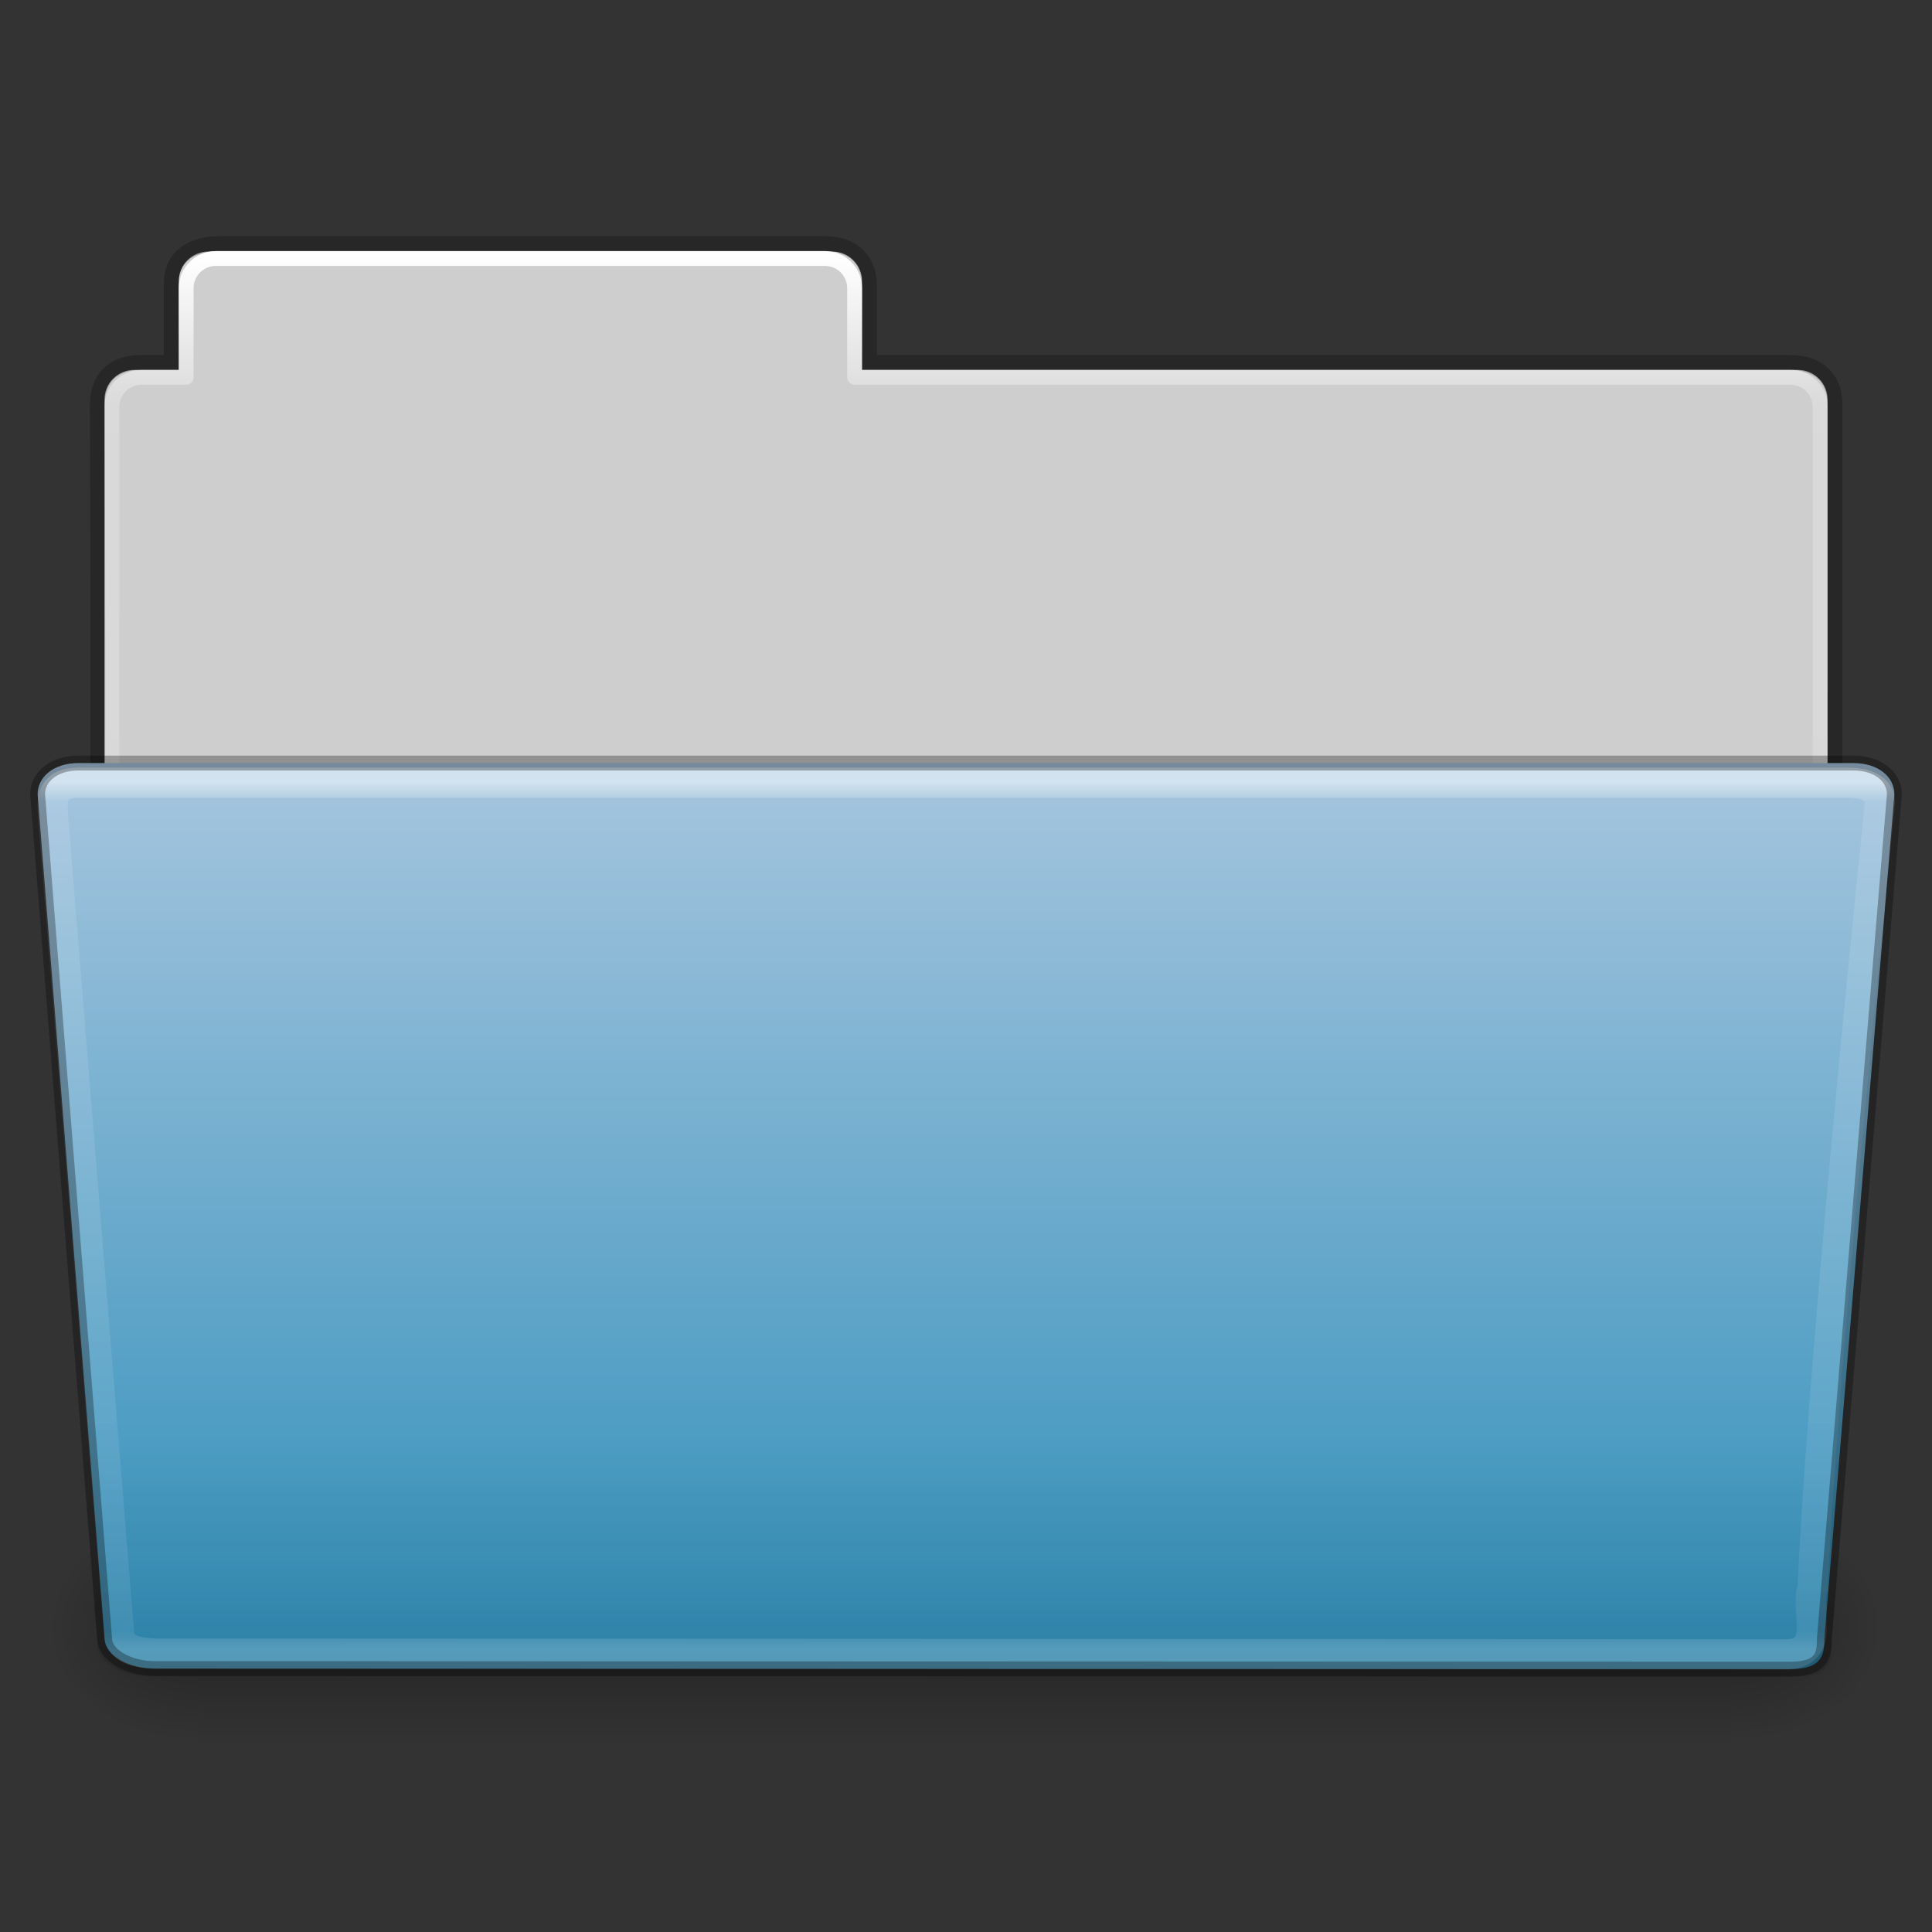 <svg height="64" width="64" xmlns="http://www.w3.org/2000/svg" xmlns:xlink="http://www.w3.org/1999/xlink"><rect width="100%" height="100%" fill="#333333" stroke="none"/><linearGradient id="a" gradientTransform="matrix(1.312 0 0 1.052 -70.01 8.08)" gradientUnits="userSpaceOnUse" x1="97.539" x2="97.539" y1="16.962" y2="44.261"><stop offset="0" stop-color="#fff"/><stop offset=".022" stop-color="#fff" stop-opacity=".235"/><stop offset=".979" stop-color="#fff" stop-opacity=".157"/><stop offset="1" stop-color="#fff" stop-opacity=".392"/></linearGradient><linearGradient id="b" gradientTransform="matrix(1.494 0 0 1.053 -3.863 9.244)" gradientUnits="userSpaceOnUse" x1="22.935" x2="22.935" y1="49.629" y2="36.599"><stop offset="0" stop-color="#0a0a0a" stop-opacity=".498"/><stop offset="1" stop-color="#0a0a0a" stop-opacity="0"/></linearGradient><linearGradient id="c" gradientTransform="matrix(.492 0 0 .4 72.841 7.468)" gradientUnits="userSpaceOnUse" x1="-91" x2="-91" y1="44" y2="119.06"><stop offset="0" stop-color="#a7c6df"/><stop offset="1" stop-color="#308fba"/></linearGradient><linearGradient id="d" gradientTransform="matrix(.213 0 0 .066 -13.148 75.519)" gradientUnits="userSpaceOnUse" x1="302.857" x2="302.857" y1="366.648" y2="609.505"><stop offset="0" stop-opacity="0"/><stop offset=".5"/><stop offset="1" stop-opacity="0"/></linearGradient><radialGradient id="e" cx="605.714" cy="486.648" gradientTransform="matrix(.083 0 0 .066 65.629 75.519)" gradientUnits="userSpaceOnUse" r="117.143" xlink:href="#f"/><linearGradient id="f"><stop offset="0"/><stop offset="1" stop-opacity="0"/></linearGradient><radialGradient id="g" cx="605.714" cy="486.648" gradientTransform="matrix(-.083 0 0 .066 62.348 75.519)" gradientUnits="userSpaceOnUse" r="117.143" xlink:href="#f"/><linearGradient id="h" gradientTransform="matrix(1.312 0 0 1.302 -70.021 -3.025)" gradientUnits="userSpaceOnUse" x1="97.539" x2="97.539" y1="8.81" y2="44.261"><stop offset="0" stop-color="#fff"/><stop offset=".109" stop-color="#fff" stop-opacity=".235"/><stop offset=".979" stop-color="#fff" stop-opacity=".157"/><stop offset="1" stop-color="#fff" stop-opacity=".392"/></linearGradient><linearGradient id="i" gradientTransform="matrix(1.067 0 0 1.105 70.356 -4.275)" gradientUnits="userSpaceOnUse" x1="-51.786" x2="-51.786" y1="53.514" y2="3.634"><stop offset="0" stop-opacity=".322"/><stop offset="1" stop-opacity=".278"/></linearGradient><path d="m6.905 8.333c-.545 0-.984.439-.984.984v2.937h-1.476c-.545 0-.984.439-.984.984v15.254h57.079v-15.254c0-.545-.439-.984-.984-.984h-31v-2.937c0-.545-.439-.984-.984-.984z" fill="#cecece"/><path d="m7.231 8.071c-.924.01-1.556.45-1.556 1.315v2.621c-.473 0-.727-.002-1.035 0-.826.004-1.416.465-1.416 1.394.046 13.531-.009 15.38-.009 15.38l57.571 1.482v-16.876c0-.865-.57-1.39-1.494-1.38h-30.49v-2.558c0-.865-.584-1.378-1.451-1.378h-20.12z" fill="none" opacity=".8" stroke="url(#i)" stroke-width=".492"/><path d="m7.151 8.563c-.545 0-.984.439-.984.984v2.952h-1.476c-.545 0-.984.439-.984.984v16.238h56.587v-16.238c0-.545-.439-.984-.984-.984h-31v-2.952c0-.545-.439-.984-.984-.984z" fill="none" stroke="url(#h)" stroke-linecap="round" stroke-linejoin="round" stroke-width=".492"/><g transform="matrix(.493 0 0 .488 .428 1.38)"><path d="m12.463 99.87h103.052v16.13h-103.052z" fill="url(#d)" opacity=".3"/><path d="m115.514 99.871v16.129c4.263.03 10.305-3.614 10.305-8.066s-4.757-8.063-10.305-8.063z" fill="url(#e)" opacity=".3"/><path d="m12.463 99.871v16.129c-4.263.03-10.305-3.614-10.305-8.066s4.757-8.063 10.305-8.063z" fill="url(#g)" opacity=".3"/></g><path d="m2.599 25.278 58.802 0c.821 0 1.353.461 1.353 1.035l-2.321 27.981c.019.726-.271 1.014-1.225.998l-54.094-.018c-.821 0-1.649-.428-1.649-1.002l-2.219-27.959c0-.574.532-1.036 1.353-1.036z" fill="url(#c)"/><path d="m2.364 25.032 59.271 0c.828 0 1.364.469 1.364 1.052l-2.332 28.44c.019.738-.273 1.03-1.235 1.015l-54.541-.019c-.828 0-1.663-.435-1.663-1.019l-2.23-28.418c0-.583.537-1.053 1.364-1.053z" fill="url(#b)" opacity=".4"/><g fill="none" stroke-linecap="round" stroke-linejoin="round"><path d="m1.759 27.073 2.189 27.095c.07.602.995.609 1.351.609 0 0 36.591.016 53.929.024 1.263-.064.569-1.478.814-2.189.421-8.736 2.235-25.999 2.235-25.999 0-.45-.384-.686-1.086-.686h-58.581c-.848 0-.908.465-.851 1.147z" opacity=".5" stroke="url(#a)"/><path d="m2.599 25.278 58.802 0c.821 0 1.353.461 1.353 1.035l-2.321 27.981c.019.726-.271 1.014-1.225.998l-54.094-.018c-.821 0-1.649-.428-1.649-1.002l-2.219-27.959c0-.574.532-1.036 1.353-1.036z" opacity=".3" stroke="#000" stroke-width=".492"/></g></svg>